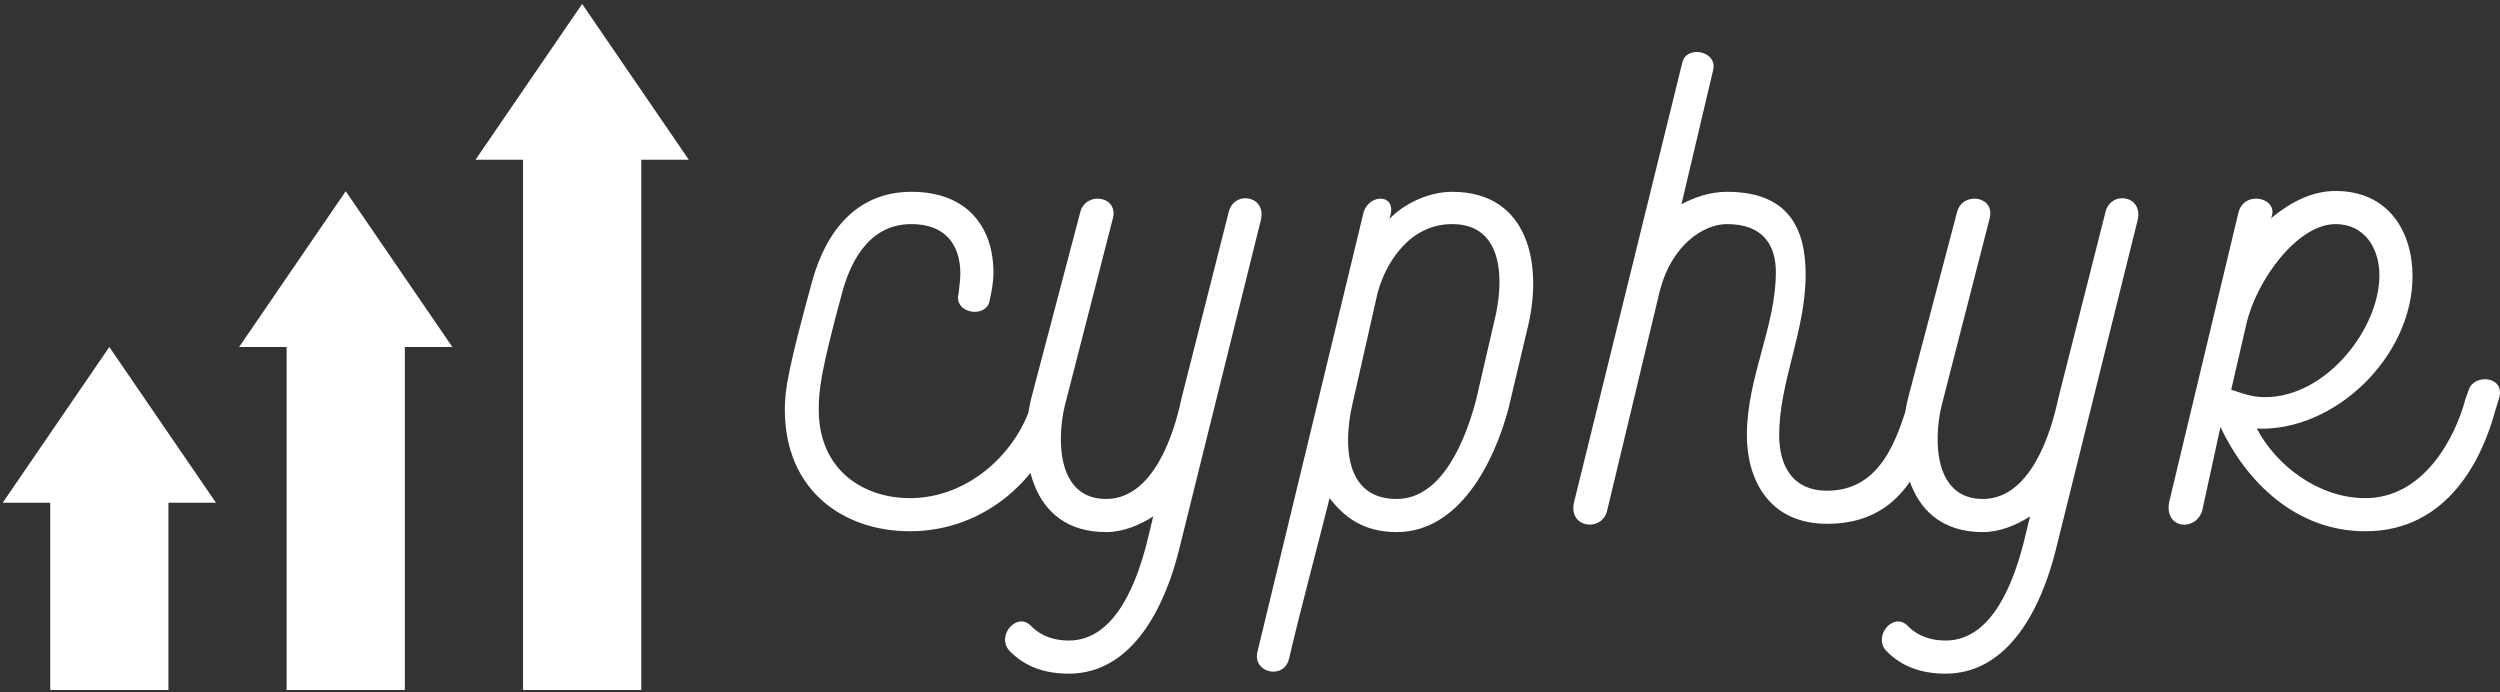 <svg width="390" height="108" viewBox="0 0 390 108" fill="none" xmlns="http://www.w3.org/2000/svg">
<rect x="0" y="0" width="390" height="108" fill="#333333" stroke="none"/>
<path d="M90.816 0.616L74.181 24.915H81.596V107.643H100.035V24.915H107.449L90.816 0.616Z" fill="white"/>
<path d="M53.935 29.832L37.302 54.13H44.714V107.643H63.155V54.13H70.568L53.935 29.832Z" fill="white"/>
<path d="M17.054 54.13L0.422 78.427H7.835V107.643H26.275V78.427H33.689L17.054 54.13Z" fill="white"/>
<path d="M127.728 63.891C127.728 73.577 134.961 77.71 141.935 77.71C151.363 77.71 158.984 70.219 161.05 62.47L161.438 60.92C162.6 57.174 167.12 58.466 166.087 62.082L165.829 63.891C162.987 74.352 153.817 82.876 141.935 82.876C131.602 82.876 122.432 76.548 122.432 63.891C122.432 60.791 122.949 57.562 126.695 43.871C128.89 35.993 133.669 29.922 142.193 29.922C150.718 29.922 154.98 35.218 154.98 42.58C154.98 43.871 154.721 45.421 154.334 47.1C153.688 49.683 148.651 48.908 149.555 45.679C149.684 44.517 149.814 43.484 149.814 42.709C149.814 37.93 147.23 34.959 142.193 34.959C136.123 34.959 133.023 39.867 131.473 45.292C127.986 58.078 127.728 60.92 127.728 63.891ZM172.545 83.006C160.534 83.006 158.725 70.736 160.921 61.953L168.541 33.022C169.445 29.793 174.612 30.568 173.578 34.184L166.087 63.374C164.796 68.928 165.054 77.839 172.545 77.839C179.907 77.839 183.136 67.765 184.298 62.212L191.66 33.151C192.435 29.664 197.601 30.439 196.697 34.314L183.911 85.847C181.715 94.63 176.678 105.091 166.733 105.091C162.858 105.091 159.759 103.929 157.434 101.475C155.367 99.15 158.725 95.275 160.921 97.73C162.471 99.279 164.537 99.925 166.733 99.925C174.224 99.925 177.453 90.238 178.874 84.814L179.907 80.552C177.711 81.972 175.128 83.006 172.545 83.006ZM196.181 101.604L212.713 33.151C213.617 30.052 218.266 30.181 216.717 34.184C218.912 31.86 222.787 29.922 226.532 29.922C238.544 29.922 240.74 41.417 238.286 51.233L235.315 63.761C233.119 72.027 227.695 83.006 217.879 83.006C212.584 83.006 209.613 80.552 207.417 77.71C205.351 85.976 203.026 94.501 201.089 102.767C200.314 106.125 195.277 104.962 196.181 101.604ZM214.908 45.679L210.904 63.374C209.613 69.315 209.742 77.839 217.879 77.839C225.112 77.839 228.728 68.282 230.278 62.341L233.119 50.071C234.669 43.871 234.669 34.959 226.532 34.959C219.945 34.959 216.2 40.901 214.908 45.679ZM285.04 81.714C275.999 81.714 272.512 74.869 272.512 67.894C272.512 58.853 277.033 50.975 277.033 42.451C277.033 38.447 275.224 34.959 269.412 34.959C265.667 34.959 260.759 38.318 258.951 45.292L250.685 79.777C249.781 83.006 244.743 82.36 245.518 78.485L262.438 9.774C263.084 6.933 268.121 7.966 267.217 11.066L262.309 31.86C264.246 30.826 266.7 29.922 269.412 29.922C279.099 29.922 281.682 35.734 281.682 42.838C281.682 51.621 277.549 59.628 277.549 67.894C277.549 72.286 279.357 76.548 285.04 76.548C293.565 76.548 296.019 68.153 297.827 62.341L297.956 60.92C298.989 57.691 303.897 59.112 302.864 62.082L302.606 63.891C300.281 72.286 296.794 81.714 285.04 81.714ZM309.322 83.006C297.31 83.006 295.502 70.736 297.698 61.953L305.318 33.022C306.222 29.793 311.388 30.568 310.355 34.184L302.864 63.374C301.572 68.928 301.831 77.839 309.322 77.839C316.684 77.839 319.912 67.765 321.075 62.212L328.437 33.151C329.212 29.664 334.378 30.439 333.474 34.314L320.687 85.847C318.492 94.63 313.455 105.091 303.51 105.091C299.635 105.091 296.535 103.929 294.21 101.475C292.144 99.15 295.502 95.275 297.698 97.73C299.247 99.279 301.314 99.925 303.51 99.925C311.001 99.925 314.23 90.238 315.65 84.814L316.684 80.552C314.488 81.972 311.905 83.006 309.322 83.006ZM350.393 50.717L348.069 60.791C350.652 61.695 351.814 61.953 353.364 61.953C362.922 61.953 371.188 51.233 371.188 42.967C371.188 38.705 368.863 34.959 364.342 34.959C358.401 34.959 351.943 43.742 350.393 50.717ZM368.992 77.71C378.162 77.71 383.07 68.153 384.62 62.212L385.136 60.791C385.911 58.337 390.69 58.595 389.915 61.953L389.269 64.02C387.332 71.252 382.037 82.876 368.992 82.876C358.143 82.876 350.393 75.127 346.39 66.603L343.548 79.648C342.515 83.006 337.607 82.489 338.382 78.356L349.231 33.022C350.264 29.535 355.689 30.956 354.268 34.055C357.239 31.601 360.597 29.793 364.342 29.793C372.608 29.793 376.354 36.122 376.354 43.096C376.354 55.624 364.213 67.378 352.072 66.861C355.043 72.544 361.63 77.71 368.992 77.71Z" fill="white"/>
</svg>
